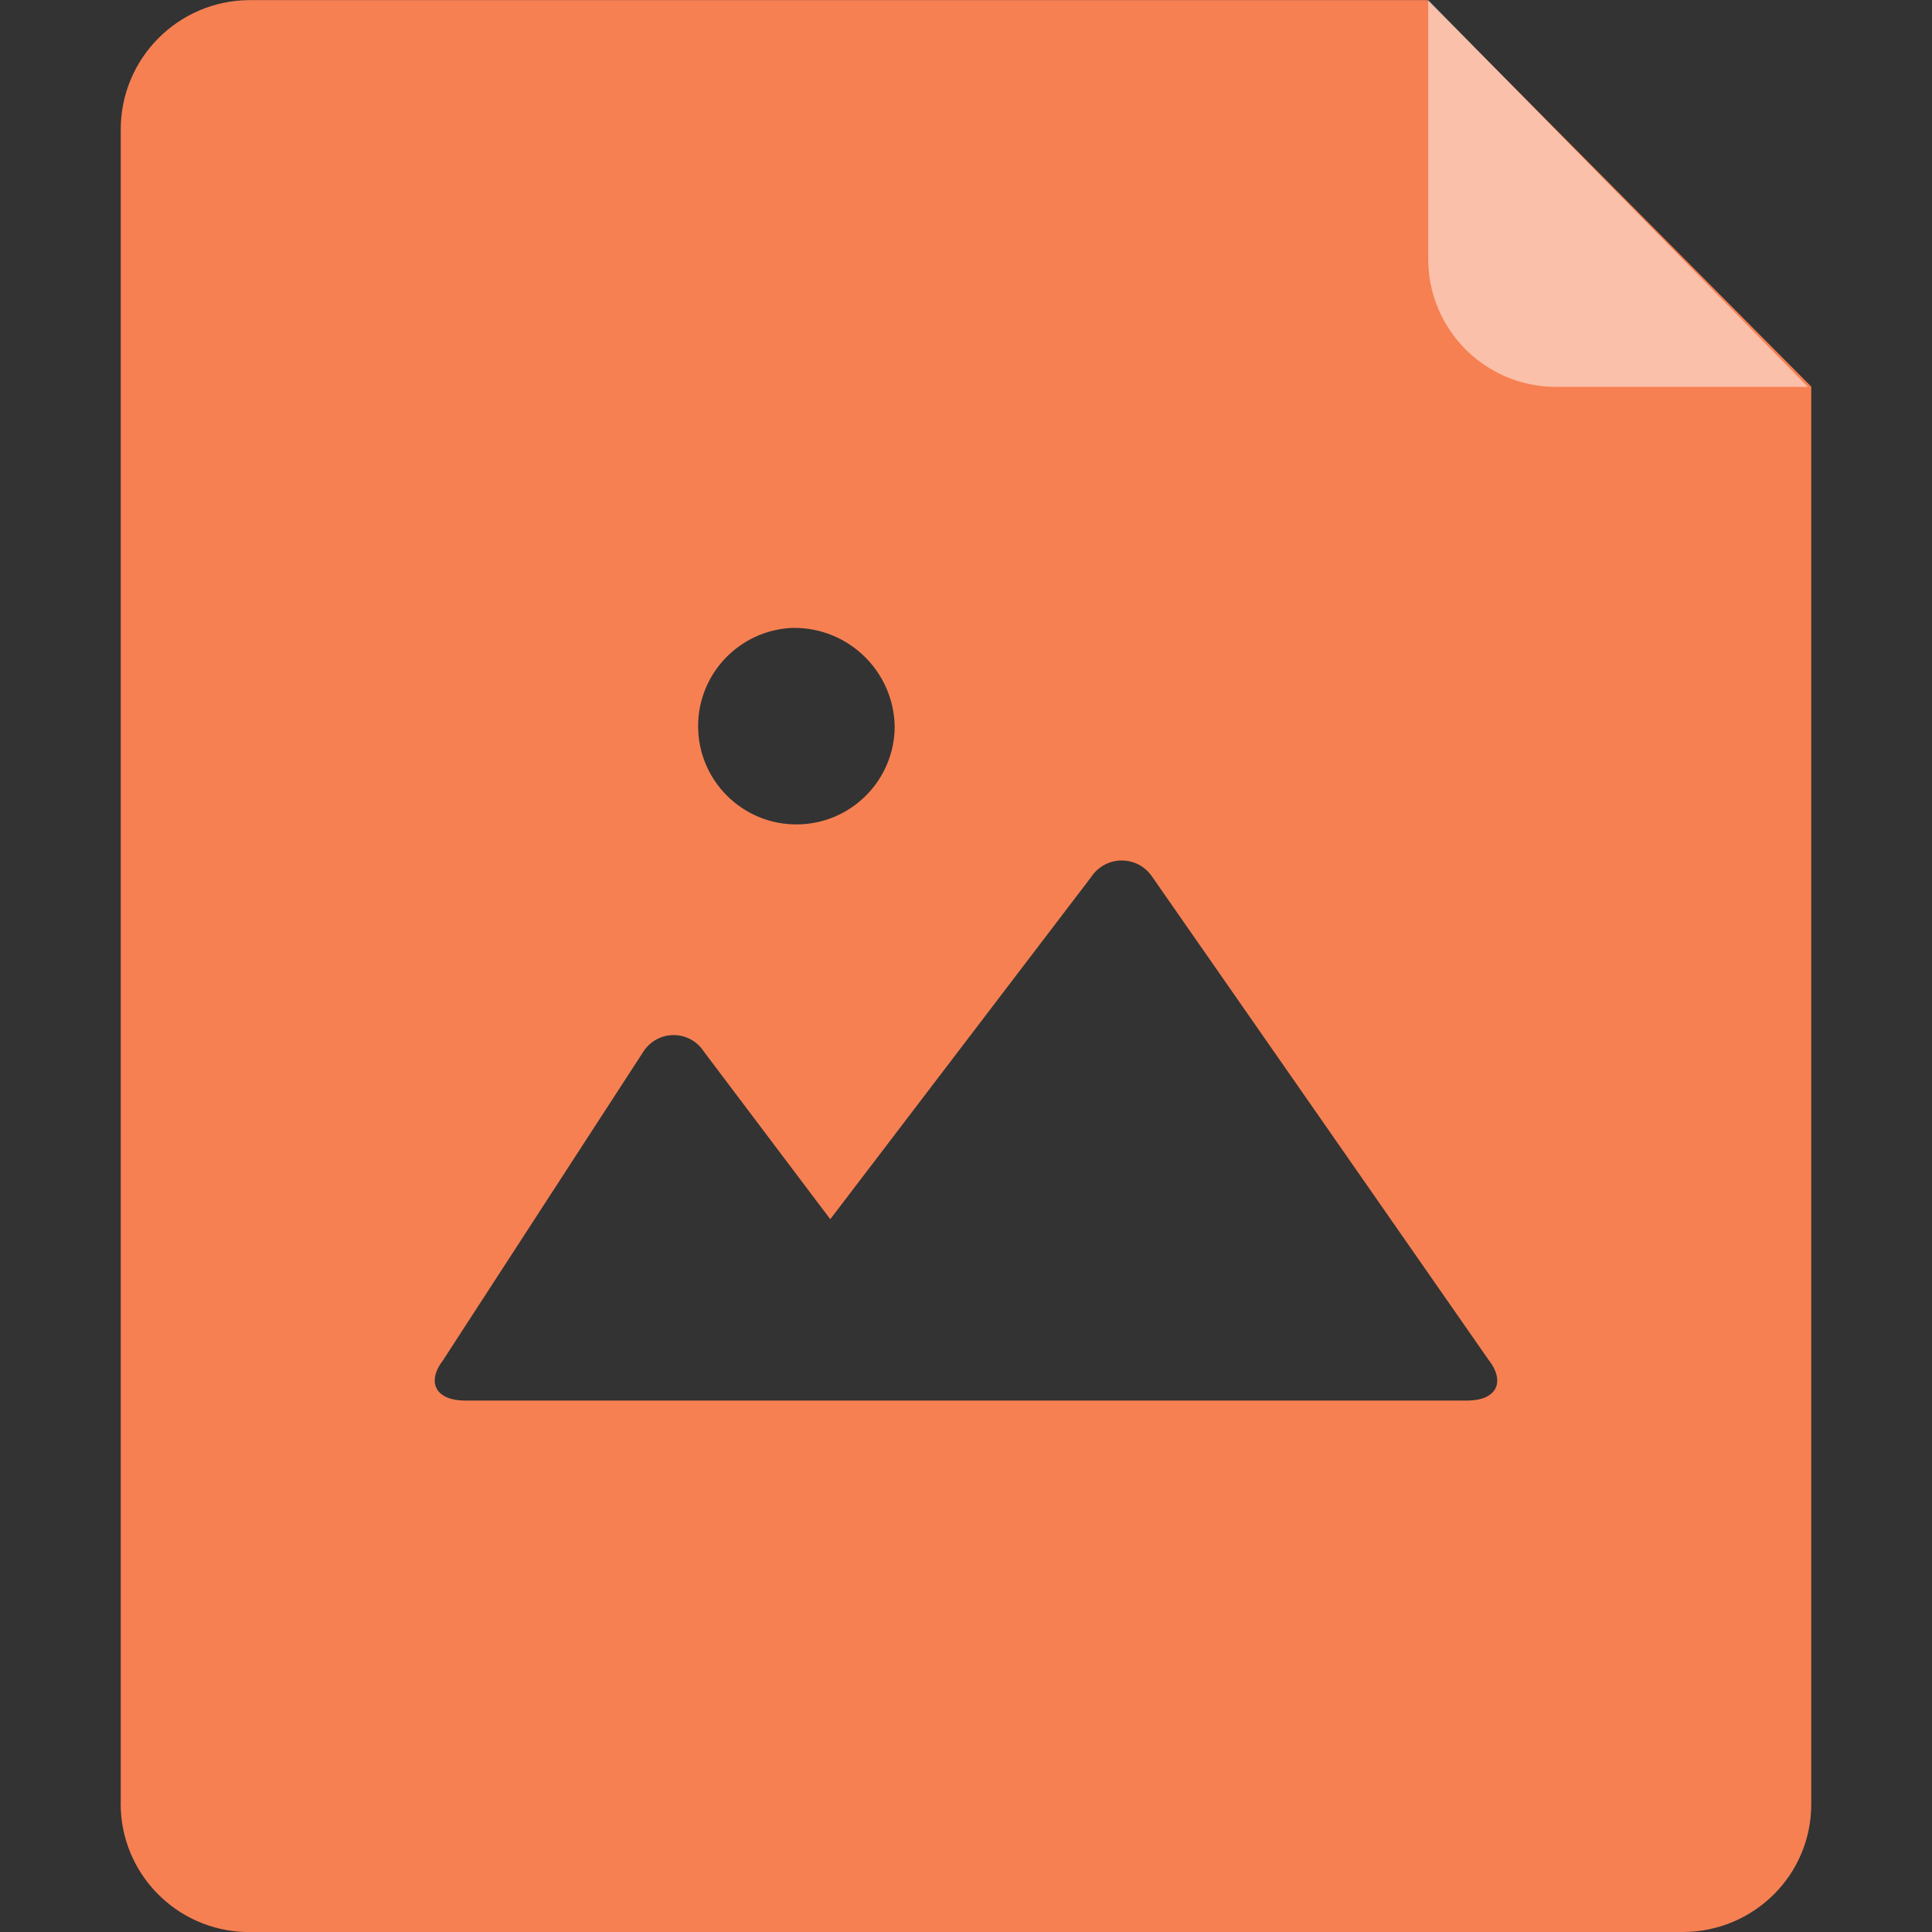 <!-- Generated by IcoMoon.io -->
<svg version="1.1" xmlns="http://www.w3.org/2000/svg" width="32" height="32" viewBox="0 0 32 32">
<rect x="0" y="0" width="32" height="32" fill="#333333" stroke="none"/>
<title>jpg</title>
<path fill="#f68052" d="M29.384 31.374c-0.385 0.385-0.917 0.623-1.503 0.626h-23.809c-1.151-0.029-2.073-0.969-2.073-2.124 0-0.018 0-0.036 0.001-0.055v0.003-27.674c0-0.002 0-0.004 0-0.006 0-1.177 0.949-2.132 2.123-2.142h19.521l6.356 6.402v23.47c0 0.003 0 0.006 0 0.010 0 0.582-0.235 1.108-0.616 1.49v0zM13.12 10.4c-0.868 0.039-1.557 0.753-1.557 1.627 0 0.899 0.729 1.628 1.628 1.628s1.628-0.729 1.628-1.628c0 0 0 0 0 0v0c-0.020-0.903-0.757-1.627-1.662-1.627-0.013 0-0.026 0-0.040 0h0.002zM24.664 22.536l-5.576-8.008c-0.11-0.167-0.296-0.276-0.508-0.276s-0.398 0.109-0.507 0.274l-0.001 0.002-4.32 5.666-2.092-2.774c-0.107-0.167-0.292-0.276-0.502-0.276s-0.395 0.109-0.501 0.273l-0.001 0.002-3.32 5.114c-0.28 0.368-0.112 0.665 0.368 0.665h16.596c0.48 0 0.64-0.298 0.364-0.664z"></path>
<path fill="#fff" opacity="0.5" d="M29.944 6.408h-4.176c-1.167-0.003-2.112-0.949-2.112-2.117 0-0.005 0-0.010 0-0.014v0.001-4.277z"></path>
</svg>
